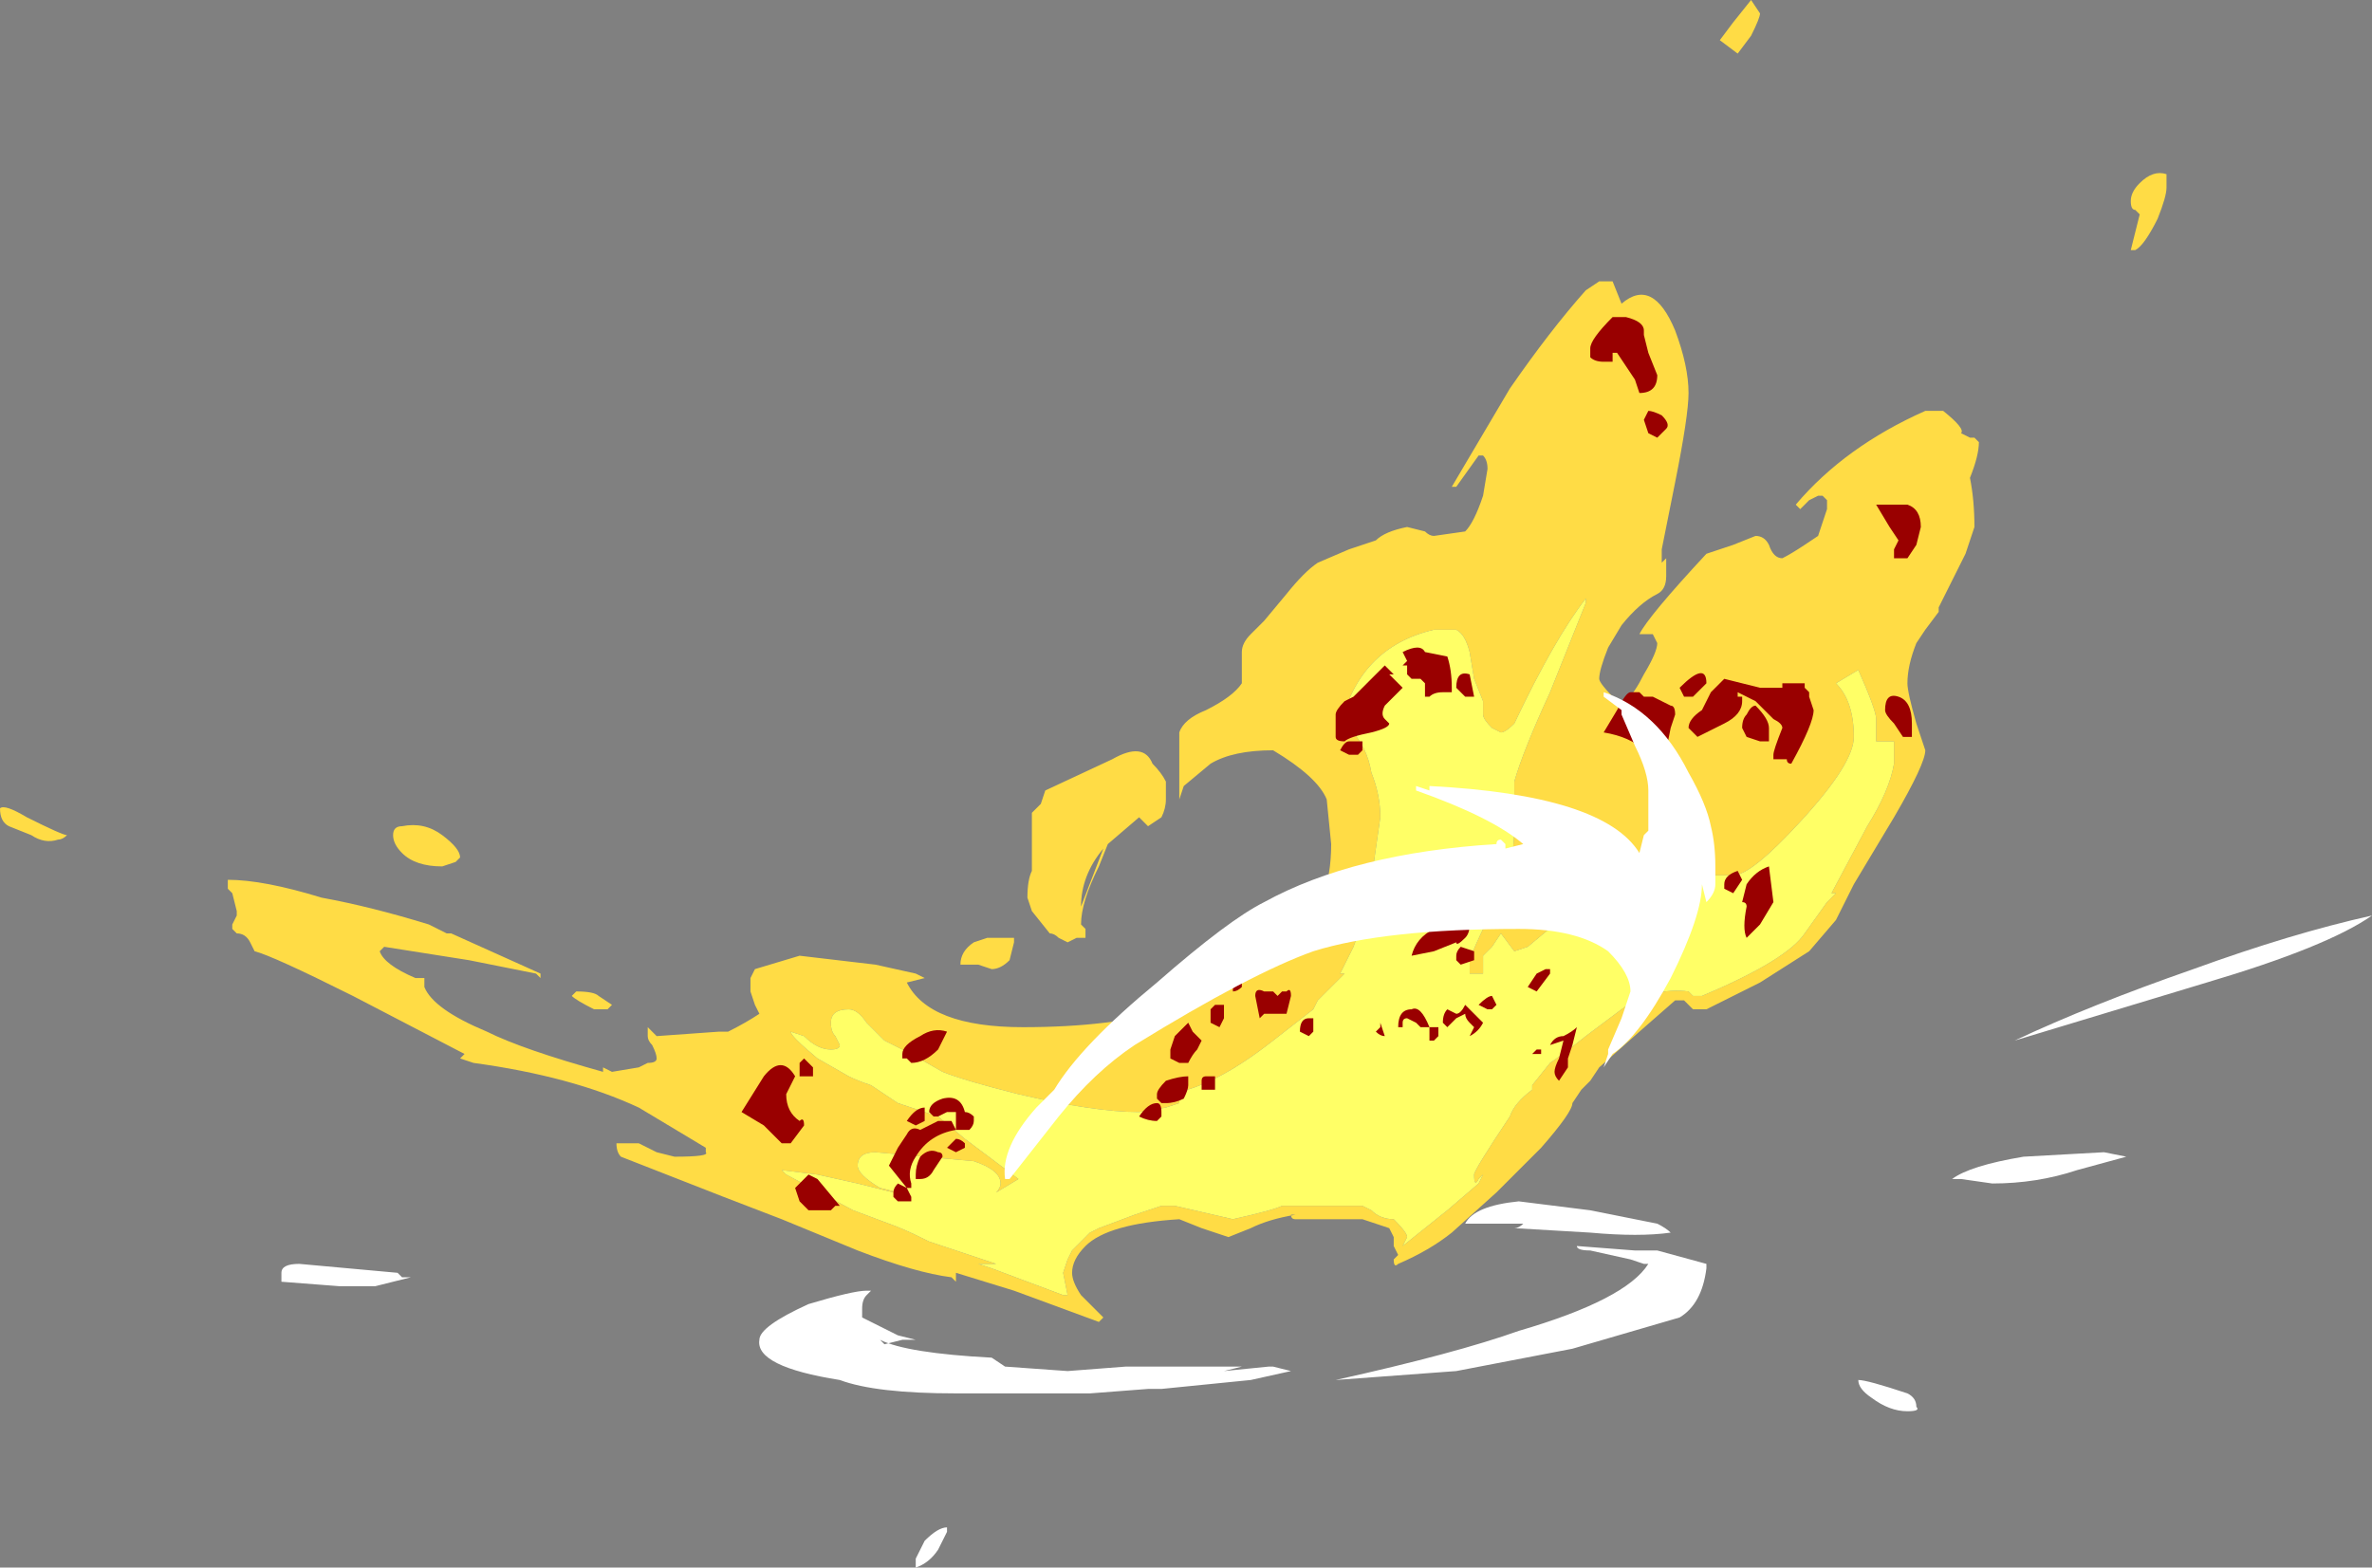 <?xml version="1.0" encoding="UTF-8" standalone="no"?>
<svg xmlns:ffdec="https://www.free-decompiler.com/flash" xmlns:xlink="http://www.w3.org/1999/xlink" ffdec:objectType="shape" height="17.55px" width="26.55px" xmlns="http://www.w3.org/2000/svg">
  <rect width="100%" height="100%" fill="#808080" stroke="none"/>
  <g transform="matrix(1.0, 0.0, 0.0, 1.0, 13.3, 13.4)">
    <path d="M10.95 -11.45 L10.95 -11.3 Q10.95 -11.2 10.85 -10.95 10.7 -10.65 10.6 -10.6 L10.55 -10.6 10.65 -11.0 10.6 -11.05 Q10.55 -11.05 10.55 -11.15 10.55 -11.25 10.65 -11.35 10.8 -11.5 10.95 -11.45 M6.4 -13.25 Q6.4 -13.2 6.3 -13.0 L6.15 -12.8 5.95 -12.95 6.1 -13.15 6.3 -13.4 6.4 -13.25 M6.95 -7.8 L6.85 -7.7 6.8 -7.75 Q7.35 -8.4 8.25 -8.8 L8.45 -8.8 Q8.7 -8.6 8.65 -8.55 L8.75 -8.5 8.8 -8.5 8.85 -8.45 Q8.85 -8.3 8.75 -8.05 8.8 -7.8 8.8 -7.5 L8.7 -7.2 8.4 -6.6 8.4 -6.55 8.25 -6.35 8.15 -6.2 Q8.05 -5.95 8.05 -5.75 8.05 -5.65 8.15 -5.3 L8.25 -5.0 Q8.25 -4.85 7.9 -4.25 L7.45 -3.5 7.25 -3.1 6.95 -2.75 6.4 -2.4 5.8 -2.1 5.65 -2.1 5.55 -2.2 5.45 -2.2 5.05 -1.85 4.6 -1.45 4.5 -1.3 4.4 -1.2 4.3 -1.05 Q4.3 -0.95 3.95 -0.55 L3.45 -0.05 2.95 0.4 Q2.7 0.6 2.35 0.75 2.3 0.8 2.3 0.7 L2.35 0.65 2.3 0.55 2.3 0.45 2.25 0.35 1.95 0.25 1.2 0.25 Q1.15 0.25 1.15 0.2 L1.2 0.2 Q0.9 0.25 0.7 0.35 L0.45 0.45 0.15 0.35 -0.1 0.25 Q-0.9 0.3 -1.15 0.55 -1.3 0.7 -1.3 0.85 -1.3 0.95 -1.2 1.1 L-0.95 1.35 -1.0 1.4 -1.95 1.05 -2.6 0.85 -2.6 0.95 -2.65 0.9 Q-3.05 0.85 -3.7 0.6 L-4.55 0.25 -5.2 0.0 -6.35 -0.45 Q-6.4 -0.5 -6.4 -0.6 L-6.15 -0.6 -5.95 -0.5 -5.75 -0.45 Q-5.35 -0.45 -5.4 -0.5 L-5.4 -0.55 -6.15 -1.0 Q-6.9 -1.35 -8.0 -1.5 L-8.15 -1.55 -8.1 -1.6 -9.35 -2.25 Q-10.25 -2.7 -10.45 -2.75 L-10.5 -2.85 Q-10.55 -2.95 -10.65 -2.95 L-10.7 -3.0 -10.7 -3.05 -10.65 -3.15 -10.65 -3.2 -10.7 -3.4 -10.75 -3.45 -10.75 -3.55 Q-10.35 -3.55 -9.7 -3.35 -9.15 -3.25 -8.5 -3.05 L-8.3 -2.95 -8.25 -2.95 -7.25 -2.5 -7.25 -2.45 -7.3 -2.5 -8.05 -2.65 -9.0 -2.8 -9.05 -2.75 Q-9.0 -2.6 -8.65 -2.45 L-8.55 -2.45 -8.55 -2.35 Q-8.45 -2.1 -7.85 -1.85 -7.45 -1.65 -6.55 -1.4 L-6.55 -1.45 -6.45 -1.4 -6.15 -1.45 -6.05 -1.5 Q-5.95 -1.5 -5.95 -1.55 -5.95 -1.6 -6.0 -1.7 -6.05 -1.75 -6.05 -1.8 L-6.05 -1.9 -5.95 -1.8 -5.25 -1.85 -5.15 -1.85 Q-4.95 -1.95 -4.8 -2.05 L-4.85 -2.15 -4.9 -2.3 -4.9 -2.45 -4.85 -2.55 -4.35 -2.7 -3.5 -2.6 -3.05 -2.5 -2.95 -2.45 -3.15 -2.4 Q-2.9 -1.9 -1.85 -1.9 -0.85 -1.9 -0.2 -2.1 L1.5 -3.35 Q1.6 -3.6 1.6 -3.95 L1.55 -4.45 Q1.45 -4.7 0.95 -5.0 0.5 -5.0 0.25 -4.85 L-0.05 -4.6 -0.1 -4.45 -0.1 -4.7 Q-0.1 -4.95 -0.1 -5.2 -0.05 -5.35 0.2 -5.45 0.5 -5.6 0.6 -5.75 L0.6 -6.1 Q0.6 -6.2 0.7 -6.3 L0.85 -6.45 1.1 -6.75 Q1.3 -7.0 1.45 -7.1 L1.8 -7.25 2.1 -7.35 Q2.2 -7.45 2.45 -7.5 L2.65 -7.45 Q2.7 -7.4 2.75 -7.4 L3.1 -7.45 Q3.2 -7.55 3.3 -7.85 L3.35 -8.15 Q3.35 -8.25 3.3 -8.3 L3.25 -8.3 3.0 -7.95 2.95 -7.95 3.6 -9.05 Q4.05 -9.7 4.45 -10.15 L4.6 -10.25 4.75 -10.25 4.85 -10.0 Q5.2 -10.3 5.45 -9.7 5.6 -9.3 5.6 -9.0 5.6 -8.75 5.45 -8.0 L5.3 -7.25 5.3 -7.1 5.35 -7.15 5.35 -6.95 Q5.35 -6.8 5.25 -6.75 5.05 -6.65 4.85 -6.4 L4.7 -6.15 Q4.6 -5.9 4.6 -5.8 4.6 -5.75 4.8 -5.55 L4.9 -5.55 Q5.0 -5.65 5.1 -5.85 5.25 -6.1 5.25 -6.2 L5.2 -6.3 5.05 -6.3 Q5.15 -6.5 5.8 -7.2 L6.1 -7.3 6.35 -7.4 Q6.45 -7.4 6.5 -7.3 6.55 -7.15 6.65 -7.15 6.75 -7.2 6.9 -7.3 L7.05 -7.4 7.15 -7.7 7.15 -7.8 7.1 -7.85 7.05 -7.85 6.95 -7.8 M3.15 -6.1 Q3.1 -6.3 3.0 -6.35 L2.75 -6.35 Q1.9 -6.15 1.7 -5.25 L1.8 -5.25 Q2.0 -5.05 2.05 -4.75 2.15 -4.5 2.15 -4.25 L2.05 -3.55 Q2.05 -3.35 1.85 -2.8 L1.7 -2.5 1.75 -2.5 1.45 -2.2 1.4 -2.1 0.95 -1.75 Q0.25 -1.2 -0.25 -1.15 L-0.1 -1.1 -0.1 -1.05 -0.25 -1.0 -0.55 -0.95 Q-1.05 -0.95 -1.9 -1.15 -2.5 -1.3 -2.75 -1.4 L-3.1 -1.6 -3.4 -1.75 -3.6 -1.95 Q-3.7 -2.1 -3.8 -2.1 -4.0 -2.1 -4.0 -1.95 -4.0 -1.85 -3.95 -1.8 L-3.9 -1.7 Q-3.9 -1.65 -4.0 -1.65 -4.15 -1.65 -4.3 -1.8 L-4.45 -1.85 Q-4.45 -1.8 -4.15 -1.55 L-3.8 -1.35 Q-3.7 -1.3 -3.55 -1.25 L-3.25 -1.05 -2.8 -0.9 -2.5 -0.65 -1.9 -0.2 -2.15 -0.05 Q-2.1 -0.1 -2.1 -0.15 -2.1 -0.3 -2.4 -0.4 L-3.5 -0.5 Q-3.7 -0.5 -3.7 -0.35 -3.7 -0.25 -3.45 -0.1 L-3.25 -0.05 -3.3 -0.05 -3.7 -0.15 -4.15 -0.25 -4.55 -0.3 -4.5 -0.25 -3.75 0.15 -3.35 0.3 Q-3.2 0.35 -2.9 0.5 L-2.15 0.75 -2.35 0.75 -2.2 0.8 -1.4 1.1 -1.35 1.1 -1.4 0.85 -1.35 0.7 -1.3 0.6 -1.1 0.4 -1.0 0.35 -0.6 0.2 -0.3 0.1 -0.15 0.1 0.5 0.25 Q0.95 0.15 1.05 0.1 L1.95 0.1 2.05 0.15 Q2.15 0.25 2.3 0.25 2.45 0.4 2.45 0.45 L2.4 0.55 2.9 0.15 3.25 -0.15 3.3 -0.25 3.25 -0.2 Q3.2 -0.1 3.2 -0.25 3.2 -0.3 3.6 -0.9 3.65 -1.05 3.85 -1.2 L3.85 -1.25 4.05 -1.5 Q4.2 -1.6 4.45 -1.8 L4.85 -2.1 Q5.2 -2.35 5.6 -2.3 L5.65 -2.25 5.75 -2.25 Q6.7 -2.65 6.9 -2.95 L7.15 -3.3 7.25 -3.4 7.2 -3.4 7.6 -4.15 Q7.85 -4.55 7.9 -4.85 L7.9 -5.1 7.7 -5.1 Q7.7 -5.2 7.7 -5.35 7.7 -5.45 7.5 -5.9 L7.25 -5.75 Q7.45 -5.55 7.45 -5.15 7.45 -4.85 6.85 -4.2 6.3 -3.6 6.1 -3.6 L5.9 -3.6 4.1 -3.05 3.8 -2.8 3.65 -2.75 3.5 -2.95 3.4 -2.8 3.3 -2.7 3.3 -2.5 3.15 -2.5 3.15 -2.65 Q3.2 -2.8 3.35 -3.1 L3.55 -3.6 Q3.65 -3.8 3.65 -4.15 L3.65 -4.4 Q3.65 -4.55 3.65 -4.65 3.75 -5.0 4.05 -5.65 L4.45 -6.65 4.45 -6.7 Q4.1 -6.25 3.65 -5.3 3.55 -5.2 3.5 -5.2 L3.4 -5.25 Q3.3 -5.35 3.3 -5.4 L3.3 -5.55 3.2 -5.8 3.15 -6.1 M3.55 -0.45 L3.55 -0.45 M-12.95 -4.05 L-13.2 -4.15 Q-13.3 -4.2 -13.3 -4.35 -13.25 -4.4 -13.0 -4.25 -12.6 -4.05 -12.55 -4.05 -12.6 -4.0 -12.65 -4.0 -12.8 -3.95 -12.95 -4.05 M-8.9 -4.05 Q-8.9 -4.15 -8.8 -4.15 -8.55 -4.2 -8.35 -4.05 -8.15 -3.9 -8.15 -3.8 L-8.2 -3.75 -8.35 -3.7 Q-8.65 -3.7 -8.8 -3.85 -8.9 -3.95 -8.9 -4.05 M-6.6 -2.25 L-6.45 -2.15 -6.5 -2.1 -6.65 -2.1 Q-6.85 -2.2 -6.9 -2.25 L-6.85 -2.3 Q-6.65 -2.3 -6.6 -2.25 M-1.65 -4.4 L-1.6 -4.55 -0.85 -4.9 Q-0.5 -5.1 -0.4 -4.85 -0.3 -4.75 -0.25 -4.65 -0.25 -4.6 -0.25 -4.45 -0.25 -4.35 -0.3 -4.25 L-0.45 -4.15 -0.55 -4.25 -0.9 -3.95 -1.0 -3.7 Q-1.2 -3.3 -1.2 -3.05 L-1.15 -3.0 -1.15 -2.9 -1.25 -2.9 -1.35 -2.85 -1.45 -2.9 Q-1.5 -2.95 -1.55 -2.95 L-1.75 -3.2 -1.8 -3.35 Q-1.8 -3.55 -1.75 -3.65 L-1.75 -4.3 -1.65 -4.4 M-1.95 -2.85 L-2.0 -2.65 Q-2.1 -2.55 -2.2 -2.55 L-2.35 -2.6 -2.55 -2.6 Q-2.55 -2.75 -2.4 -2.85 L-2.25 -2.9 -1.95 -2.9 -1.95 -2.85 M-0.95 -3.9 Q-1.2 -3.6 -1.2 -3.25 L-0.95 -3.9" fill="#ffdc45" fill-rule="evenodd" stroke="none"/>
    <path d="M3.15 -6.1 L3.2 -5.8 3.3 -5.55 3.3 -5.4 Q3.3 -5.35 3.4 -5.25 L3.5 -5.2 Q3.55 -5.2 3.65 -5.3 4.1 -6.25 4.45 -6.7 L4.45 -6.65 4.05 -5.65 Q3.75 -5.0 3.65 -4.65 3.65 -4.55 3.65 -4.4 L3.65 -4.15 Q3.65 -3.8 3.55 -3.6 L3.35 -3.1 Q3.2 -2.8 3.15 -2.65 L3.15 -2.5 3.3 -2.5 3.3 -2.7 3.4 -2.8 3.5 -2.95 3.65 -2.75 3.8 -2.8 4.1 -3.05 5.9 -3.6 6.1 -3.6 Q6.3 -3.6 6.85 -4.2 7.45 -4.85 7.45 -5.15 7.45 -5.55 7.25 -5.75 L7.5 -5.9 Q7.7 -5.45 7.7 -5.35 7.7 -5.2 7.7 -5.1 L7.9 -5.1 7.9 -4.85 Q7.85 -4.55 7.6 -4.15 L7.2 -3.4 7.25 -3.4 7.15 -3.3 6.9 -2.95 Q6.7 -2.65 5.75 -2.25 L5.65 -2.25 5.6 -2.3 Q5.2 -2.35 4.85 -2.1 L4.45 -1.8 Q4.2 -1.6 4.05 -1.5 L3.85 -1.25 3.85 -1.2 Q3.65 -1.05 3.6 -0.9 3.2 -0.3 3.2 -0.25 3.2 -0.1 3.25 -0.2 L3.3 -0.25 3.25 -0.15 2.9 0.15 2.4 0.55 2.45 0.45 Q2.45 0.4 2.3 0.25 2.15 0.25 2.05 0.15 L1.95 0.1 1.05 0.1 Q0.95 0.15 0.5 0.25 L-0.15 0.1 -0.3 0.1 -0.6 0.2 -1.0 0.35 -1.1 0.4 -1.3 0.6 -1.35 0.7 -1.4 0.85 -1.35 1.1 -1.4 1.1 -2.2 0.8 -2.35 0.75 -2.15 0.75 -2.9 0.5 Q-3.2 0.35 -3.35 0.3 L-3.75 0.15 -4.5 -0.25 -4.55 -0.3 -4.15 -0.25 -3.7 -0.15 -3.3 -0.05 -3.25 -0.05 -3.45 -0.1 Q-3.7 -0.25 -3.7 -0.35 -3.7 -0.5 -3.5 -0.5 L-2.4 -0.4 Q-2.1 -0.3 -2.1 -0.15 -2.1 -0.1 -2.15 -0.05 L-1.9 -0.2 -2.5 -0.65 -2.8 -0.9 -3.25 -1.05 -3.55 -1.25 Q-3.7 -1.3 -3.8 -1.35 L-4.15 -1.55 Q-4.45 -1.8 -4.45 -1.85 L-4.3 -1.8 Q-4.15 -1.65 -4.0 -1.65 -3.9 -1.65 -3.9 -1.7 L-3.95 -1.8 Q-4.0 -1.85 -4.0 -1.95 -4.0 -2.1 -3.8 -2.1 -3.7 -2.1 -3.6 -1.95 L-3.4 -1.75 -3.1 -1.6 -2.75 -1.4 Q-2.5 -1.3 -1.9 -1.15 -1.05 -0.95 -0.55 -0.95 L-0.25 -1.0 -0.1 -1.05 -0.1 -1.1 -0.25 -1.15 Q0.25 -1.2 0.95 -1.75 L1.4 -2.1 1.45 -2.2 1.75 -2.5 1.7 -2.5 1.85 -2.8 Q2.05 -3.35 2.05 -3.55 L2.15 -4.25 Q2.15 -4.5 2.05 -4.75 2.0 -5.05 1.8 -5.25 L1.7 -5.25 Q1.9 -6.15 2.75 -6.35 L3.0 -6.35 Q3.1 -6.3 3.15 -6.1" fill="#ffff66" fill-rule="evenodd" stroke="none"/>
    <path d="M8.05 -7.75 Q8.2 -7.7 8.2 -7.5 L8.15 -7.3 8.05 -7.15 7.9 -7.15 7.9 -7.25 7.95 -7.35 7.85 -7.5 7.7 -7.75 8.05 -7.75 M4.9 -9.85 Q5.1 -9.8 5.1 -9.7 L5.1 -9.65 5.15 -9.45 5.25 -9.2 Q5.25 -9.0 5.05 -9.0 L5.0 -9.15 4.8 -9.45 4.75 -9.45 4.75 -9.35 4.65 -9.35 Q4.55 -9.35 4.5 -9.4 L4.5 -9.5 Q4.5 -9.6 4.75 -9.85 L4.9 -9.85 M5.3 -8.55 L5.25 -8.5 5.15 -8.55 5.1 -8.7 5.15 -8.8 Q5.2 -8.8 5.3 -8.75 5.4 -8.65 5.35 -8.6 L5.3 -8.55 M5.8 -5.75 L5.65 -5.6 5.55 -5.6 5.5 -5.7 Q5.8 -6.0 5.8 -5.75 M5.05 -5.65 L5.1 -5.6 5.2 -5.6 5.4 -5.5 Q5.45 -5.5 5.45 -5.4 L5.4 -5.25 5.35 -5.0 5.25 -4.75 5.15 -4.65 Q5.2 -4.85 5.1 -5.0 4.95 -5.15 4.65 -5.2 L4.8 -5.45 Q4.9 -5.65 4.95 -5.65 L5.05 -5.65 M3.1 -5.6 L3.0 -5.7 Q3.0 -5.9 3.15 -5.85 L3.2 -5.6 3.1 -5.6 M5.6 -5.25 Q5.6 -5.35 5.75 -5.45 L5.85 -5.65 6.0 -5.8 6.4 -5.7 6.65 -5.7 6.65 -5.75 6.9 -5.75 6.9 -5.7 6.95 -5.65 6.95 -5.6 7.0 -5.45 Q7.0 -5.3 6.75 -4.85 6.7 -4.85 6.7 -4.9 L6.55 -4.9 6.55 -4.95 Q6.55 -5.0 6.65 -5.25 6.65 -5.3 6.55 -5.35 L6.35 -5.55 6.15 -5.65 6.15 -5.6 6.2 -5.6 6.2 -5.55 Q6.2 -5.4 6.0 -5.3 L5.7 -5.15 5.6 -5.25 M2.4 -5.95 L2.45 -6.0 2.4 -6.1 Q2.6 -6.2 2.65 -6.1 L2.9 -6.05 Q2.95 -5.9 2.95 -5.7 L2.95 -5.65 2.85 -5.65 Q2.75 -5.65 2.7 -5.6 L2.65 -5.6 2.65 -5.75 2.6 -5.8 2.5 -5.8 2.45 -5.85 2.45 -5.95 2.4 -5.95 M2.2 -5.95 L2.3 -5.85 2.25 -5.85 2.4 -5.7 2.2 -5.5 Q2.15 -5.4 2.2 -5.35 L2.25 -5.3 Q2.25 -5.25 2.05 -5.2 1.8 -5.15 1.75 -5.1 1.65 -5.1 1.65 -5.15 L1.65 -5.3 Q1.65 -5.35 1.65 -5.4 1.65 -5.45 1.75 -5.55 L1.85 -5.6 2.2 -5.95 M1.8 -4.95 L1.7 -5.0 Q1.75 -5.1 1.8 -5.1 L1.95 -5.1 1.95 -5.0 1.9 -4.95 1.8 -4.95 M3.0 -2.85 L2.75 -2.75 2.5 -2.7 Q2.55 -2.9 2.75 -3.0 L3.15 -3.05 Q3.15 -2.95 3.1 -2.9 3.0 -2.8 3.0 -2.85 M2.15 -1.95 L2.2 -1.8 Q2.15 -1.8 2.1 -1.85 L2.15 -1.9 2.15 -1.95 M3.05 -2.8 L3.2 -2.75 3.2 -2.65 3.05 -2.6 3.0 -2.65 3.0 -2.7 Q3.0 -2.75 3.05 -2.8 M2.6 -1.9 L2.55 -1.95 2.45 -2.0 Q2.4 -2.0 2.4 -1.95 L2.4 -1.9 2.35 -1.9 Q2.35 -2.1 2.5 -2.1 2.6 -2.15 2.7 -1.9 L2.6 -1.9 M2.9 -2.1 L3.0 -2.05 Q3.05 -2.05 3.1 -2.15 L3.3 -1.95 Q3.25 -1.85 3.15 -1.8 L3.2 -1.9 3.15 -1.95 Q3.1 -2.0 3.1 -2.05 L3.0 -2.0 2.9 -1.9 2.85 -1.95 Q2.85 -2.05 2.9 -2.1 M2.8 -1.9 L2.8 -1.8 2.75 -1.75 2.7 -1.75 2.7 -1.8 Q2.7 -1.85 2.7 -1.9 L2.8 -1.9 Q2.8 -2.0 2.8 -1.9 M0.6 -2.45 L0.6 -2.35 Q0.55 -2.3 0.5 -2.3 L0.5 -2.35 0.6 -2.45 M0.3 -2.15 L0.4 -2.15 0.4 -2.0 0.35 -1.9 0.25 -1.95 0.25 -2.1 0.3 -2.15 M1.15 -2.25 L1.1 -2.05 0.85 -2.05 0.8 -2.0 0.75 -2.25 Q0.75 -2.35 0.85 -2.3 L0.95 -2.3 1.0 -2.25 1.05 -2.3 1.1 -2.3 Q1.15 -2.35 1.15 -2.25 M1.4 -2.0 L1.4 -1.85 1.35 -1.8 1.25 -1.85 Q1.25 -2.0 1.35 -2.0 L1.4 -2.0 M0.0 -1.5 L-0.1 -1.5 -0.2 -1.55 -0.2 -1.65 -0.15 -1.8 0.0 -1.95 0.05 -1.85 0.15 -1.75 0.1 -1.65 Q0.05 -1.6 0.0 -1.5 M0.3 -1.35 L0.3 -1.2 0.15 -1.2 Q0.15 -1.25 0.15 -1.3 0.15 -1.35 0.2 -1.35 L0.3 -1.35 M6.0 -3.45 L6.0 -3.5 Q6.0 -3.6 6.15 -3.65 L6.2 -3.55 6.1 -3.4 6.0 -3.45 M3.4 -2.25 L3.45 -2.15 3.4 -2.1 3.35 -2.1 3.25 -2.15 Q3.35 -2.25 3.4 -2.25 M4.05 -2.55 L4.05 -2.5 3.9 -2.3 3.8 -2.35 3.9 -2.5 4.0 -2.55 4.05 -2.55 M4.25 -1.55 L4.25 -1.45 4.15 -1.3 Q4.1 -1.35 4.1 -1.4 4.1 -1.45 4.15 -1.55 L4.2 -1.75 4.05 -1.7 Q4.1 -1.8 4.2 -1.8 4.3 -1.85 4.35 -1.9 L4.3 -1.7 4.25 -1.55 M3.95 -1.6 L3.85 -1.6 3.9 -1.65 3.95 -1.65 3.95 -1.6 M6.55 -5.6 L6.55 -5.6 M6.55 -5.5 L6.55 -5.5 M6.25 -5.4 Q6.3 -5.5 6.35 -5.5 6.5 -5.35 6.5 -5.25 L6.5 -5.1 6.4 -5.1 6.25 -5.15 6.2 -5.25 Q6.2 -5.35 6.25 -5.4 M8.1 -5.15 L8.0 -5.15 7.9 -5.3 Q7.8 -5.4 7.8 -5.45 7.8 -5.65 7.95 -5.6 8.1 -5.55 8.1 -5.3 L8.1 -5.15 M6.55 -3.3 L6.4 -3.05 6.25 -2.9 Q6.2 -3.0 6.25 -3.25 6.25 -3.3 6.2 -3.3 6.2 -3.25 6.2 -3.3 L6.25 -3.5 Q6.35 -3.65 6.5 -3.7 L6.55 -3.3 M-5.0 -0.95 L-4.75 -1.35 Q-4.55 -1.6 -4.4 -1.35 L-4.5 -1.15 Q-4.5 -0.95 -4.35 -0.85 -4.3 -0.9 -4.3 -0.8 L-4.45 -0.6 -4.55 -0.6 -4.75 -0.8 -5.0 -0.95 M-3.2 -1.6 Q-3.2 -1.7 -3.0 -1.8 -2.85 -1.9 -2.7 -1.85 L-2.8 -1.65 Q-2.95 -1.5 -3.1 -1.5 L-3.15 -1.55 -3.2 -1.55 -3.2 -1.6 M-4.3 -1.55 L-4.2 -1.45 -4.2 -1.35 -4.35 -1.35 -4.35 -1.5 -4.3 -1.55 M-4.15 -0.2 L-3.9 0.1 -3.95 0.1 -4.0 0.15 -4.25 0.15 -4.35 0.05 -4.4 -0.1 -4.25 -0.25 -4.15 -0.2 M-3.15 -0.7 Q-3.1 -0.8 -3.0 -0.75 L-2.8 -0.85 -2.65 -0.85 -2.6 -0.75 Q-2.9 -0.7 -3.05 -0.45 -3.15 -0.3 -3.1 -0.15 L-3.1 -0.1 -3.15 -0.1 -3.1 0.0 -3.1 0.05 -3.25 0.05 -3.3 0.0 -3.3 -0.05 Q-3.3 -0.1 -3.25 -0.15 L-3.15 -0.1 -3.35 -0.35 -3.25 -0.55 -3.15 -0.7 M-2.5 -0.95 Q-2.45 -0.95 -2.4 -0.9 L-2.4 -0.85 Q-2.4 -0.8 -2.45 -0.75 L-2.6 -0.75 -2.6 -0.95 -2.7 -0.95 -2.8 -0.9 -2.85 -0.9 -2.9 -0.95 Q-2.9 -1.05 -2.75 -1.1 -2.55 -1.15 -2.5 -0.95 M-2.6 -0.65 Q-2.55 -0.65 -2.5 -0.6 L-2.5 -0.55 -2.6 -0.5 -2.7 -0.55 -2.6 -0.65 M-3.05 -0.8 L-3.15 -0.85 Q-3.05 -1.0 -2.95 -1.0 -2.95 -0.95 -2.95 -0.85 L-3.05 -0.8 M-2.85 -0.3 Q-2.9 -0.2 -3.0 -0.2 L-3.05 -0.2 -3.05 -0.25 Q-3.05 -0.35 -3.0 -0.45 -2.9 -0.55 -2.8 -0.5 -2.75 -0.5 -2.75 -0.45 L-2.85 -0.3 M-0.25 -1.05 L-0.3 -1.05 -0.35 -1.1 -0.35 -1.15 Q-0.35 -1.2 -0.25 -1.3 -0.1 -1.35 0.0 -1.35 L0.0 -1.25 Q0.0 -1.2 -0.05 -1.1 -0.15 -1.05 -0.25 -1.05 M-0.55 -0.9 Q-0.45 -1.05 -0.35 -1.05 -0.3 -1.05 -0.3 -0.95 L-0.3 -0.9 -0.35 -0.85 Q-0.45 -0.85 -0.55 -0.9" fill="#990000" fill-rule="evenodd" stroke="none"/>
    <path d="M3.55 -3.9 L3.75 -3.95 Q3.4 -4.25 2.55 -4.55 L2.55 -4.6 2.7 -4.55 2.7 -4.6 Q4.65 -4.5 5.05 -3.85 L5.1 -4.05 5.15 -4.1 5.15 -4.55 Q5.15 -4.75 5.0 -5.05 L4.85 -5.4 4.85 -5.45 4.65 -5.6 4.65 -5.65 Q5.25 -5.45 5.6 -4.75 5.8 -4.4 5.85 -4.15 5.9 -3.95 5.9 -3.7 L5.9 -3.5 Q5.9 -3.4 5.8 -3.3 L5.75 -3.5 Q5.75 -3.15 5.4 -2.45 5.05 -1.8 4.75 -1.6 L4.65 -1.45 4.7 -1.6 4.7 -1.65 4.85 -2.0 4.95 -2.3 Q4.95 -2.5 4.7 -2.75 4.35 -3.0 3.7 -3.0 2.2 -3.0 1.4 -2.75 0.7 -2.5 -0.6 -1.7 -1.05 -1.4 -1.45 -0.9 L-2.0 -0.2 -2.05 -0.2 Q-2.1 -0.55 -1.7 -1.0 L-1.5 -1.2 Q-1.2 -1.7 -0.35 -2.4 0.45 -3.1 0.85 -3.3 1.85 -3.85 3.45 -3.95 3.45 -4.0 3.5 -4.0 L3.55 -3.95 3.55 -3.9 M4.85 -5.4 L4.85 -5.45 4.85 -5.4 M8.55 -0.2 Q8.75 -0.35 9.35 -0.45 L10.25 -0.5 10.5 -0.45 9.95 -0.3 Q9.5 -0.15 9.0 -0.15 L8.65 -0.2 8.55 -0.2 M11.25 -2.55 Q12.35 -2.95 13.25 -3.15 12.75 -2.8 11.4 -2.4 L9.25 -1.75 Q10.1 -2.15 11.25 -2.55 M8.15 2.35 Q8.2 2.4 8.05 2.4 7.85 2.4 7.65 2.25 7.5 2.15 7.5 2.05 7.6 2.05 8.05 2.2 8.15 2.25 8.15 2.35 M5.8 0.8 Q5.75 1.2 5.5 1.35 L4.3 1.7 3.0 1.95 1.65 2.05 Q3.0 1.75 3.7 1.5 4.9 1.15 5.15 0.75 L5.1 0.75 4.95 0.7 4.5 0.6 Q4.35 0.6 4.35 0.55 L5.0 0.6 5.25 0.6 5.8 0.75 Q5.8 0.7 5.8 0.8 M5.4 0.4 Q5.05 0.45 4.5 0.4 L3.65 0.35 Q3.7 0.35 3.75 0.3 L3.1 0.3 Q3.2 0.1 3.7 0.05 L4.5 0.15 5.25 0.3 Q5.35 0.35 5.4 0.4 M1.15 1.95 L0.7 2.05 -0.3 2.15 -0.45 2.15 -1.1 2.2 -2.6 2.2 Q-3.5 2.2 -3.9 2.05 -4.85 1.9 -4.8 1.6 -4.8 1.45 -4.25 1.2 -3.75 1.05 -3.6 1.05 L-3.55 1.05 -3.6 1.1 Q-3.65 1.15 -3.65 1.25 L-3.65 1.35 -3.25 1.55 -3.05 1.6 -3.2 1.6 -3.4 1.65 -3.45 1.6 Q-3.15 1.75 -2.2 1.8 L-2.05 1.9 -1.35 1.95 -0.7 1.9 0.6 1.9 0.4 1.95 0.9 1.9 0.95 1.9 1.15 1.95 M-2.7 3.75 L-2.8 3.95 Q-2.9 4.1 -3.05 4.15 L-3.05 4.05 -2.95 3.85 Q-2.8 3.7 -2.7 3.7 L-2.7 3.75 M-8.8 0.9 L-8.7 0.9 -9.1 1.0 -9.5 1.0 -10.15 0.95 -10.15 0.85 Q-10.15 0.75 -9.95 0.75 L-8.85 0.85 -8.8 0.9" fill="#ffffff" fill-rule="evenodd" stroke="none"/>
  </g>
</svg>
